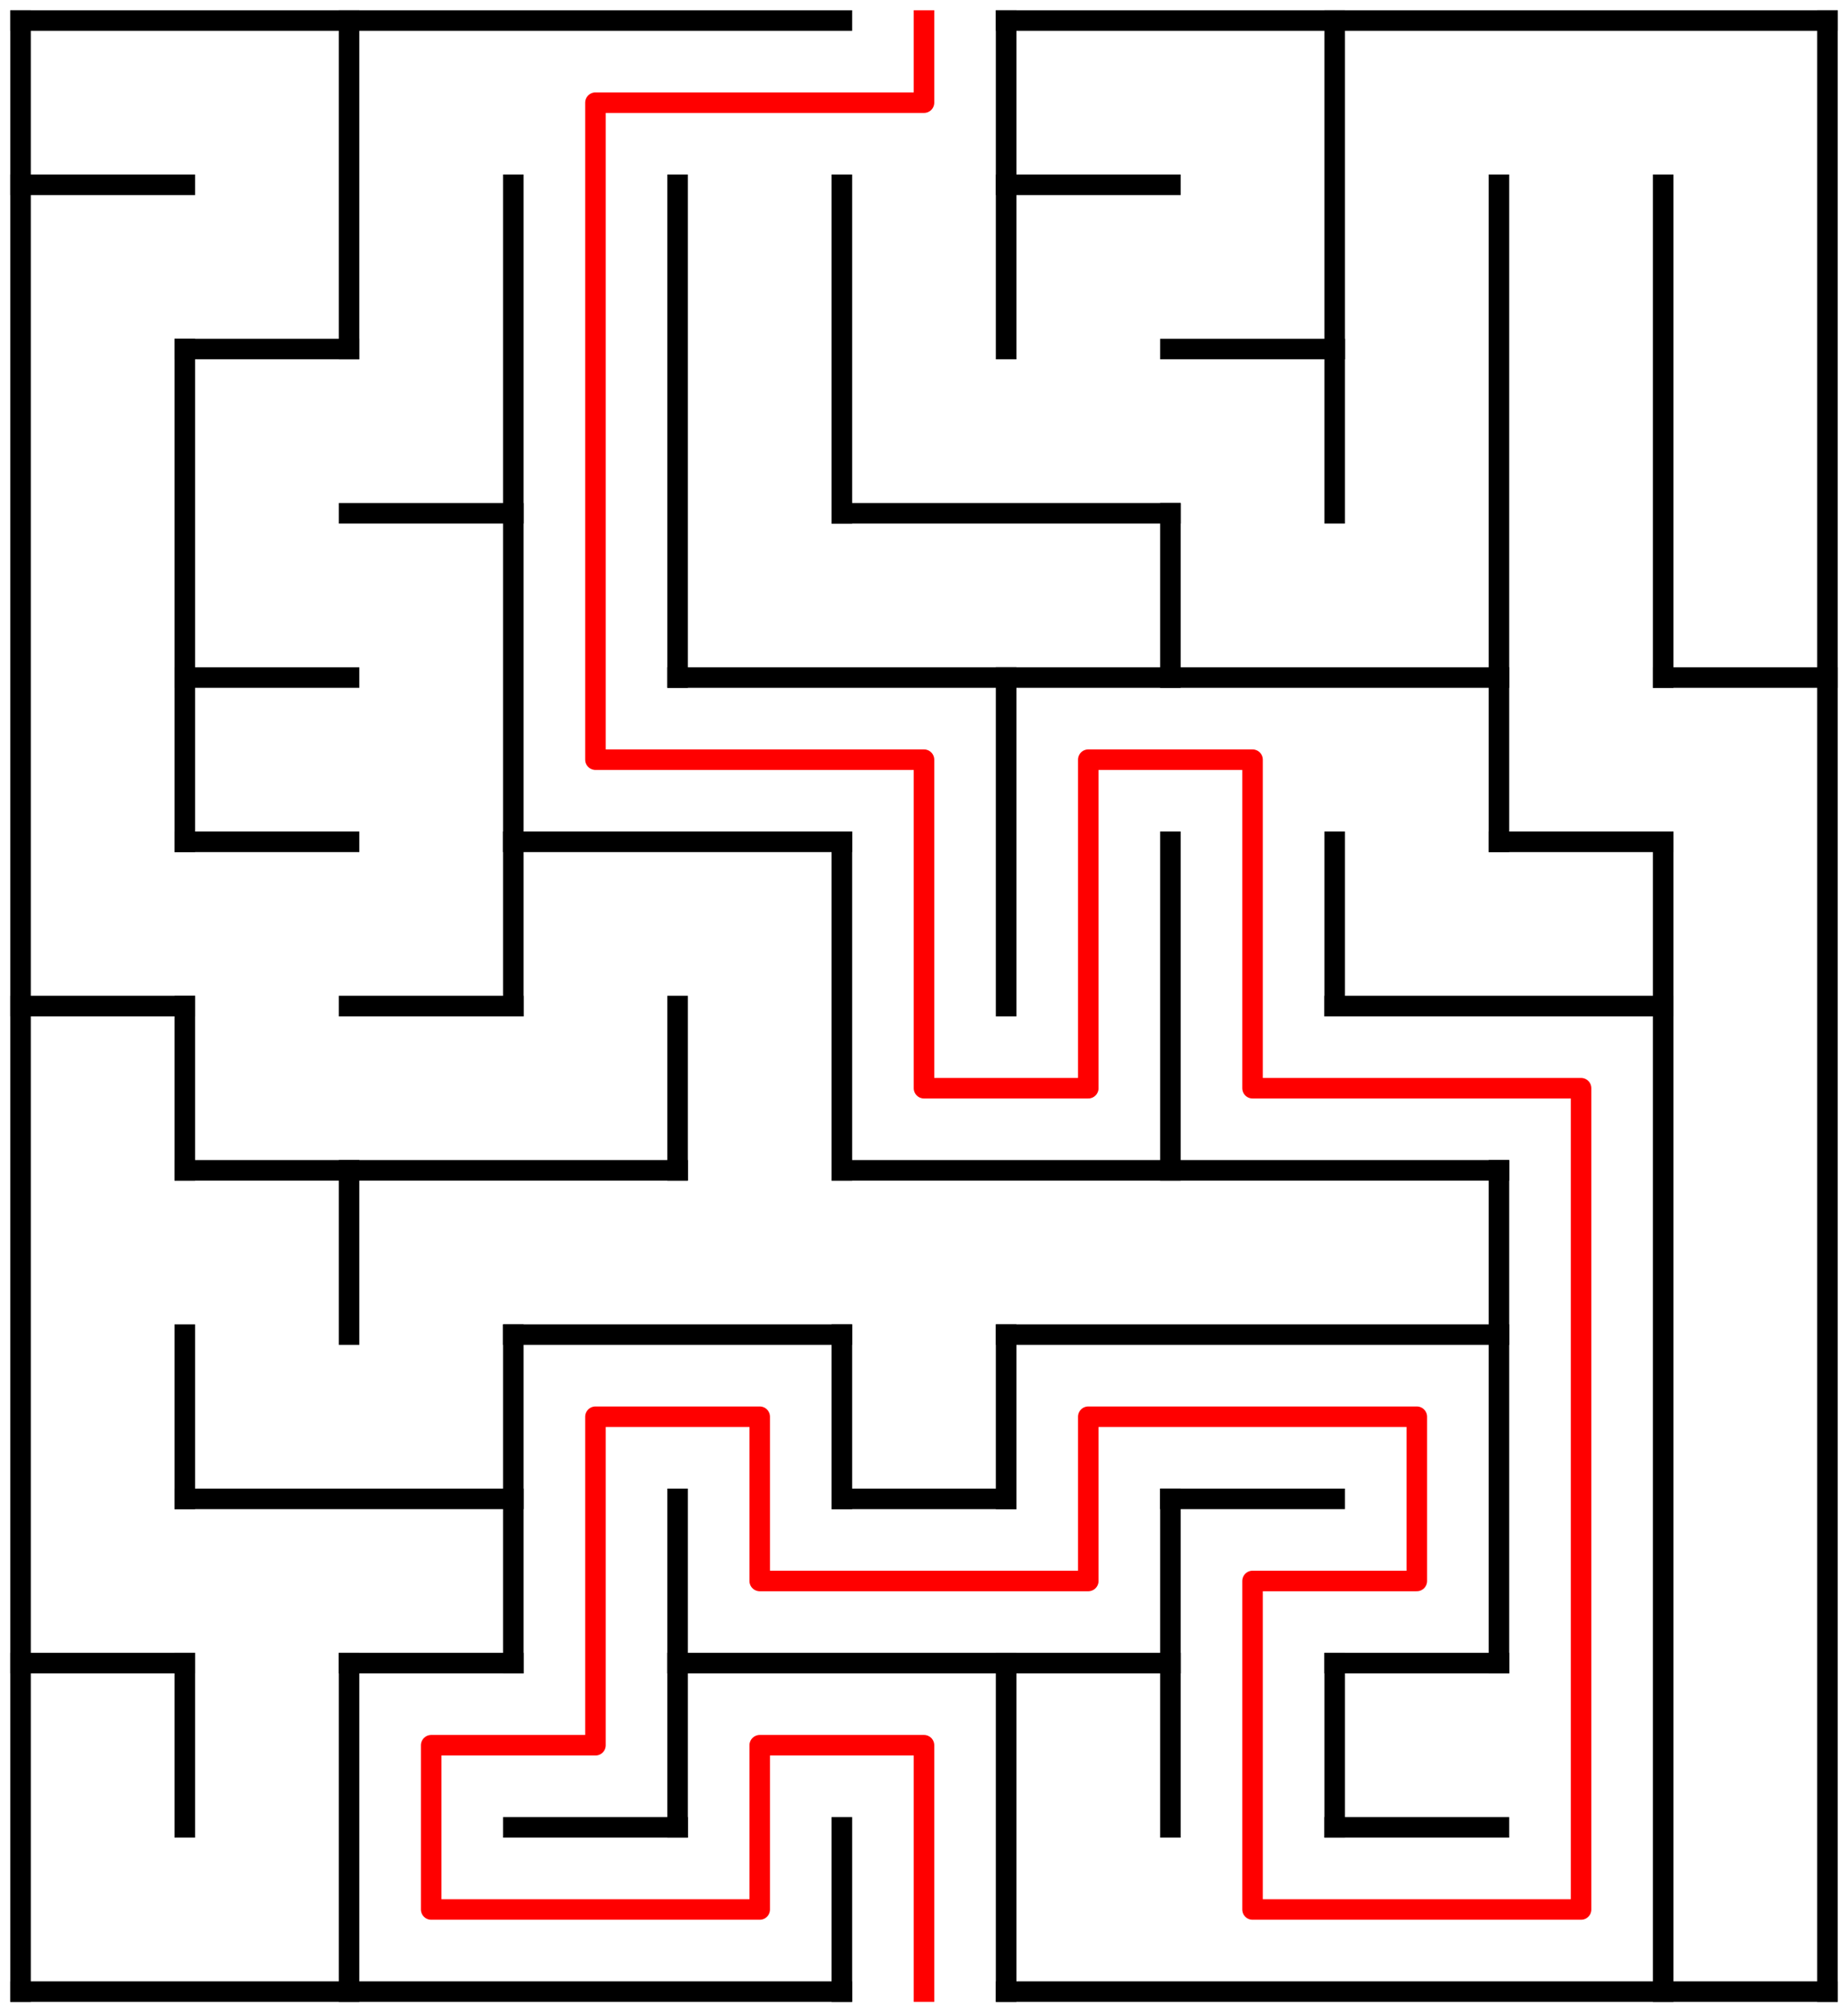 ﻿<?xml version="1.0" encoding="utf-8" standalone="no"?>
<!DOCTYPE svg PUBLIC "-//W3C//DTD SVG 1.1//EN" "http://www.w3.org/Graphics/SVG/1.1/DTD/svg11.dtd">
<svg width="180" height="196" version="1.1" xmlns="http://www.w3.org/2000/svg">
  <title>11 by 12 orthogonal maze</title>
  <g fill="none" stroke="#000000" stroke-width="2" stroke-linecap="square">
    <line x1="2" y1="2" x2="82" y2="2" />
    <line x1="98" y1="2" x2="178" y2="2" />
    <line x1="2" y1="18" x2="18" y2="18" />
    <line x1="98" y1="18" x2="114" y2="18" />
    <line x1="18" y1="34" x2="34" y2="34" />
    <line x1="114" y1="34" x2="130" y2="34" />
    <line x1="34" y1="50" x2="50" y2="50" />
    <line x1="82" y1="50" x2="114" y2="50" />
    <line x1="18" y1="66" x2="34" y2="66" />
    <line x1="66" y1="66" x2="146" y2="66" />
    <line x1="162" y1="66" x2="178" y2="66" />
    <line x1="18" y1="82" x2="34" y2="82" />
    <line x1="50" y1="82" x2="82" y2="82" />
    <line x1="146" y1="82" x2="162" y2="82" />
    <line x1="2" y1="98" x2="18" y2="98" />
    <line x1="34" y1="98" x2="50" y2="98" />
    <line x1="130" y1="98" x2="162" y2="98" />
    <line x1="18" y1="114" x2="66" y2="114" />
    <line x1="82" y1="114" x2="146" y2="114" />
    <line x1="50" y1="130" x2="82" y2="130" />
    <line x1="98" y1="130" x2="146" y2="130" />
    <line x1="18" y1="146" x2="50" y2="146" />
    <line x1="82" y1="146" x2="98" y2="146" />
    <line x1="114" y1="146" x2="130" y2="146" />
    <line x1="2" y1="162" x2="18" y2="162" />
    <line x1="34" y1="162" x2="50" y2="162" />
    <line x1="66" y1="162" x2="114" y2="162" />
    <line x1="130" y1="162" x2="146" y2="162" />
    <line x1="50" y1="178" x2="66" y2="178" />
    <line x1="130" y1="178" x2="146" y2="178" />
    <line x1="2" y1="194" x2="82" y2="194" />
    <line x1="98" y1="194" x2="178" y2="194" />
    <line x1="2" y1="2" x2="2" y2="194" />
    <line x1="18" y1="34" x2="18" y2="82" />
    <line x1="18" y1="98" x2="18" y2="114" />
    <line x1="18" y1="130" x2="18" y2="146" />
    <line x1="18" y1="162" x2="18" y2="178" />
    <line x1="34" y1="2" x2="34" y2="34" />
    <line x1="34" y1="114" x2="34" y2="130" />
    <line x1="34" y1="162" x2="34" y2="194" />
    <line x1="50" y1="18" x2="50" y2="98" />
    <line x1="50" y1="130" x2="50" y2="162" />
    <line x1="66" y1="18" x2="66" y2="66" />
    <line x1="66" y1="98" x2="66" y2="114" />
    <line x1="66" y1="146" x2="66" y2="178" />
    <line x1="82" y1="18" x2="82" y2="50" />
    <line x1="82" y1="82" x2="82" y2="114" />
    <line x1="82" y1="130" x2="82" y2="146" />
    <line x1="82" y1="178" x2="82" y2="194" />
    <line x1="98" y1="2" x2="98" y2="34" />
    <line x1="98" y1="66" x2="98" y2="98" />
    <line x1="98" y1="130" x2="98" y2="146" />
    <line x1="98" y1="162" x2="98" y2="194" />
    <line x1="114" y1="50" x2="114" y2="66" />
    <line x1="114" y1="82" x2="114" y2="114" />
    <line x1="114" y1="146" x2="114" y2="178" />
    <line x1="130" y1="2" x2="130" y2="50" />
    <line x1="130" y1="82" x2="130" y2="98" />
    <line x1="130" y1="162" x2="130" y2="178" />
    <line x1="146" y1="18" x2="146" y2="82" />
    <line x1="146" y1="114" x2="146" y2="162" />
    <line x1="162" y1="18" x2="162" y2="66" />
    <line x1="162" y1="82" x2="162" y2="194" />
    <line x1="178" y1="2" x2="178" y2="194" />
  </g>
  <polyline fill="none" stroke="#ff0000" stroke-width="2" stroke-linecap="square" stroke-linejoin="round" points="90,2 90,10 58,10 58,74 90,74 90,106 106,106 106,74 122,74 122,106 154,106 154,186 122,186 122,154 138,154 138,138 106,138 106,154 74,154 74,138 58,138 58,170 42,170 42,186 74,186 74,170 90,170 90,194" />
  <type>Rectangular</type>
</svg>